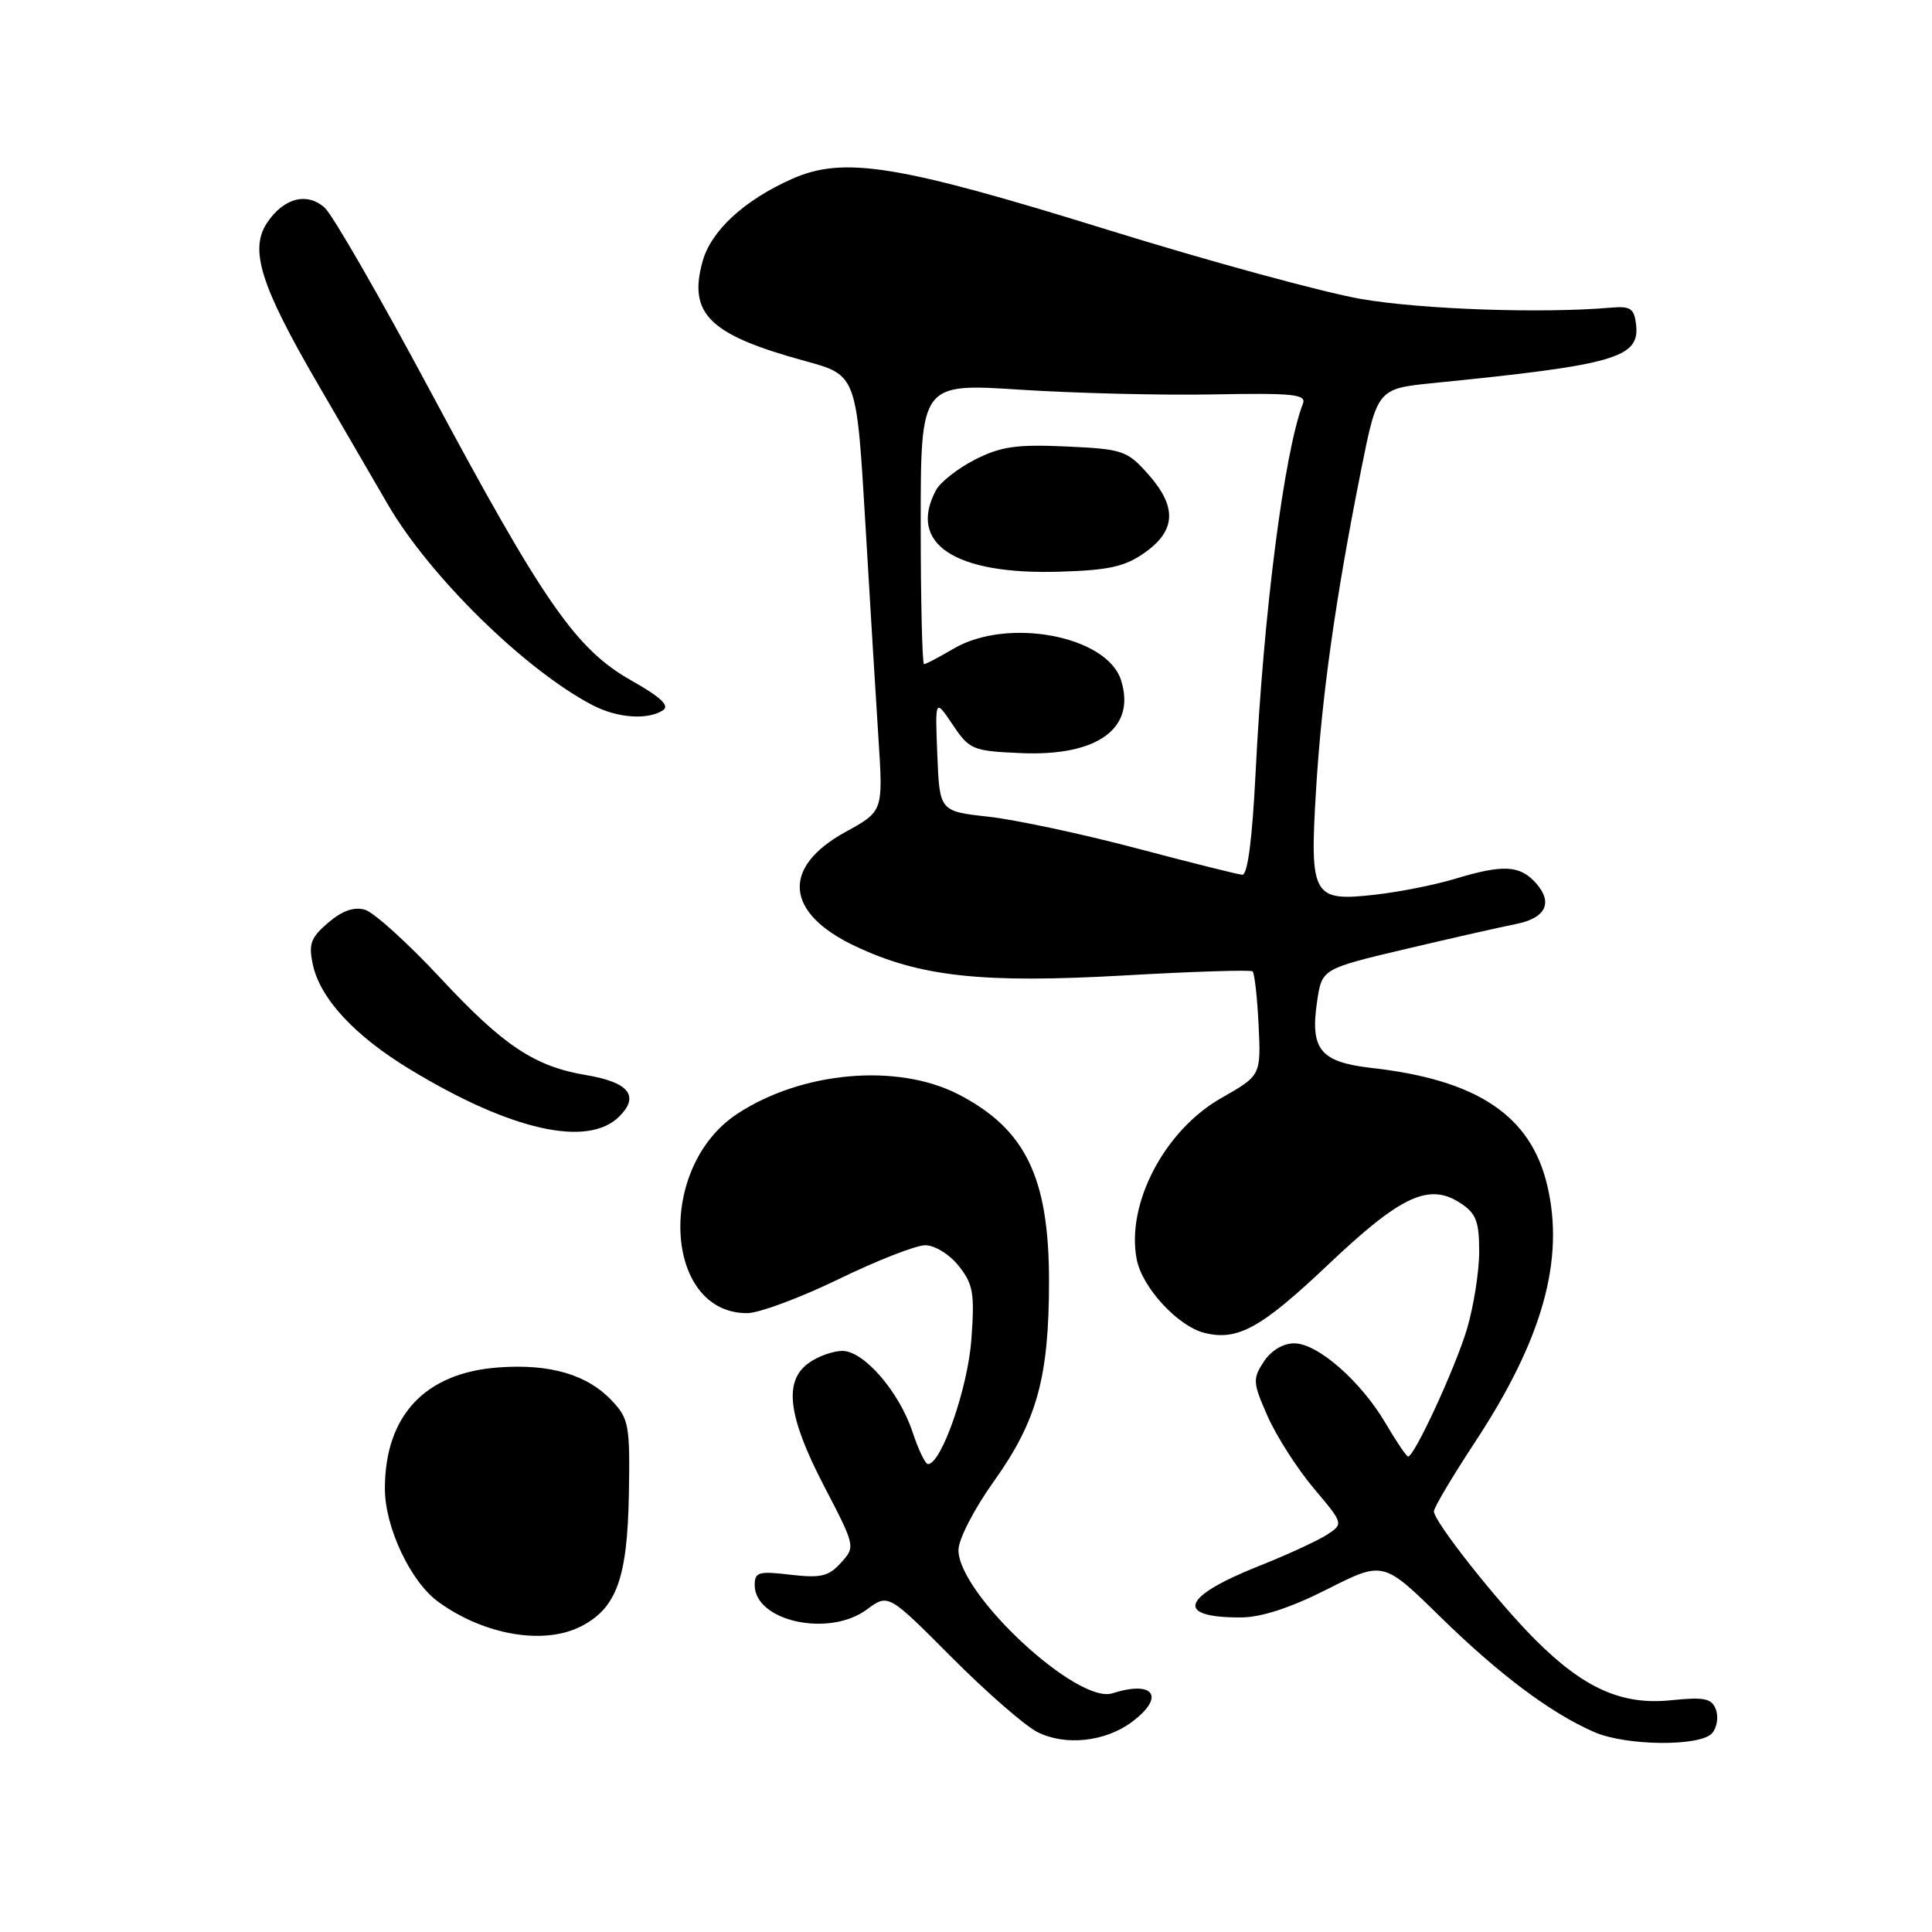 <?xml version="1.0" encoding="UTF-8" standalone="no"?>
<!DOCTYPE svg PUBLIC "-//W3C//DTD SVG 1.1//EN" "http://www.w3.org/Graphics/SVG/1.1/DTD/svg11.dtd" >
<svg xmlns="http://www.w3.org/2000/svg" xmlns:xlink="http://www.w3.org/1999/xlink" version="1.1" viewBox="0 0 256 256">
 <g >
 <path fill="currentColor"
d=" M 149.98 228.17 C 154.44 224.84 152.93 222.61 147.40 224.37 C 142.74 225.86 127.00 211.21 127.00 205.39 C 127.00 203.98 129.06 199.97 131.68 196.30 C 137.41 188.27 139.00 182.51 139.00 169.75 C 139.00 156.00 135.88 149.59 126.98 145.00 C 118.88 140.84 106.22 141.96 97.66 147.61 C 86.97 154.67 87.94 174.00 98.99 174.00 C 100.57 174.00 106.02 171.97 111.11 169.50 C 116.19 167.03 121.37 165.00 122.60 165.00 C 123.86 165.00 125.82 166.21 127.04 167.75 C 128.96 170.17 129.16 171.35 128.71 177.53 C 128.23 183.96 124.73 194.00 122.96 194.00 C 122.61 194.00 121.69 192.09 120.92 189.76 C 119.16 184.43 114.47 179.00 111.62 179.00 C 110.42 179.00 108.44 179.70 107.22 180.56 C 103.80 182.95 104.37 187.62 109.18 196.89 C 113.35 204.90 113.36 204.95 111.43 207.08 C 109.80 208.88 108.76 209.13 104.75 208.66 C 100.53 208.16 100.00 208.31 100.00 210.02 C 100.00 214.83 109.83 216.98 114.84 213.28 C 117.70 211.16 117.70 211.16 126.05 219.55 C 130.64 224.17 135.77 228.64 137.45 229.50 C 141.13 231.37 146.44 230.81 149.98 228.17 Z  M 226.89 229.63 C 227.52 228.87 227.73 227.47 227.36 226.50 C 226.80 225.04 225.83 224.84 221.43 225.29 C 214.92 225.97 209.88 223.72 203.44 217.28 C 198.38 212.22 190.00 201.61 190.00 200.26 C 190.00 199.76 192.47 195.61 195.49 191.02 C 204.41 177.45 207.37 166.88 205.00 156.99 C 202.79 147.79 195.72 143.08 181.75 141.51 C 174.93 140.73 173.57 139.07 174.53 132.65 C 175.17 128.37 175.17 128.37 186.34 125.73 C 192.48 124.28 198.99 122.81 200.82 122.45 C 204.85 121.67 205.85 119.60 203.47 116.96 C 201.36 114.63 199.13 114.53 192.76 116.46 C 190.15 117.25 185.41 118.19 182.22 118.55 C 173.93 119.49 173.53 118.79 174.38 104.72 C 175.12 92.36 176.96 79.28 180.31 62.50 C 182.50 51.50 182.50 51.50 190.00 50.75 C 214.08 48.34 217.29 47.41 216.79 43.00 C 216.54 40.88 216.04 40.54 213.50 40.76 C 204.43 41.56 188.36 41.00 180.37 39.62 C 175.35 38.75 160.28 34.64 146.87 30.48 C 118.94 21.81 111.80 20.66 104.94 23.71 C 98.60 26.53 94.21 30.58 93.09 34.65 C 91.17 41.61 94.01 44.37 106.66 47.83 C 113.50 49.70 113.50 49.70 114.65 69.10 C 115.28 79.77 116.07 92.78 116.41 98.00 C 117.02 107.50 117.02 107.50 112.03 110.24 C 103.51 114.92 104.01 120.97 113.30 125.36 C 121.89 129.43 130.12 130.32 149.00 129.25 C 158.07 128.73 165.71 128.49 165.97 128.71 C 166.23 128.93 166.59 132.12 166.77 135.80 C 167.09 142.50 167.09 142.50 161.82 145.50 C 154.28 149.79 149.17 159.58 150.63 166.92 C 151.38 170.64 156.08 175.73 159.58 176.61 C 163.98 177.71 167.08 176.01 176.00 167.56 C 185.66 158.40 189.35 156.69 193.54 159.43 C 195.59 160.78 196.00 161.85 196.00 165.84 C 196.00 168.48 195.27 173.08 194.39 176.07 C 192.86 181.20 187.42 193.00 186.58 193.00 C 186.37 193.00 185.04 191.04 183.63 188.64 C 180.34 183.03 174.61 178.00 171.49 178.00 C 170.00 178.00 168.42 178.96 167.45 180.44 C 165.96 182.71 166.00 183.21 167.98 187.69 C 169.15 190.33 171.90 194.62 174.08 197.21 C 178.05 201.92 178.05 201.92 175.78 203.39 C 174.52 204.19 170.49 206.05 166.80 207.51 C 156.54 211.59 155.58 214.35 164.42 214.32 C 167.13 214.31 170.99 213.05 175.89 210.57 C 183.29 206.83 183.29 206.83 190.89 214.28 C 198.69 221.91 205.50 227.01 211.25 229.51 C 215.53 231.37 225.39 231.44 226.89 229.63 Z  M 77.03 215.48 C 81.70 213.07 83.13 209.09 83.33 197.99 C 83.49 188.89 83.33 187.99 81.10 185.62 C 77.85 182.15 72.92 180.69 66.08 181.19 C 56.32 181.89 51.00 187.57 51.00 197.26 C 51.00 202.37 54.40 209.58 58.06 212.24 C 64.14 216.67 72.11 218.03 77.03 215.48 Z  M 82.07 147.93 C 84.78 145.22 83.32 143.40 77.69 142.46 C 70.85 141.32 66.72 138.58 58.39 129.63 C 54.05 124.97 49.53 120.88 48.35 120.54 C 46.89 120.13 45.32 120.68 43.48 122.27 C 41.15 124.26 40.86 125.09 41.47 127.88 C 42.46 132.35 47.00 137.25 54.28 141.67 C 67.66 149.80 77.89 152.11 82.07 147.93 Z  M 87.83 94.13 C 88.78 93.52 87.60 92.40 83.66 90.17 C 76.32 86.04 72.02 79.84 57.01 51.81 C 50.37 39.41 44.08 28.48 43.04 27.54 C 40.68 25.40 37.54 26.24 35.35 29.58 C 33.05 33.10 34.56 37.89 42.04 50.75 C 45.47 56.66 49.68 63.90 51.39 66.84 C 56.94 76.38 69.58 88.77 78.50 93.43 C 81.79 95.14 85.76 95.44 87.83 94.13 Z  M 150.50 112.38 C 143.35 110.49 134.57 108.62 131.00 108.22 C 124.50 107.50 124.50 107.50 124.20 100.03 C 123.90 92.56 123.90 92.56 126.24 96.03 C 128.46 99.34 128.87 99.51 135.25 99.79 C 145.43 100.24 150.57 96.51 148.54 90.12 C 146.67 84.23 133.47 81.75 126.34 85.96 C 124.44 87.08 122.69 88.00 122.44 88.00 C 122.20 88.00 122.00 79.62 122.00 69.39 C 122.00 50.78 122.00 50.78 135.25 51.64 C 142.54 52.11 154.06 52.39 160.85 52.26 C 171.25 52.06 173.12 52.25 172.65 53.46 C 170.15 59.98 167.43 81.17 166.38 102.25 C 165.93 111.25 165.32 115.97 164.60 115.91 C 163.99 115.86 157.65 114.27 150.50 112.38 Z  M 151.75 73.18 C 155.86 70.25 155.96 67.11 152.09 62.78 C 149.35 59.70 148.74 59.50 141.25 59.16 C 134.68 58.86 132.60 59.17 129.19 60.90 C 126.92 62.06 124.60 63.88 124.03 64.94 C 120.22 72.06 126.53 76.20 140.50 75.75 C 147.01 75.55 149.11 75.07 151.75 73.18 Z "/>
</g>
</svg>